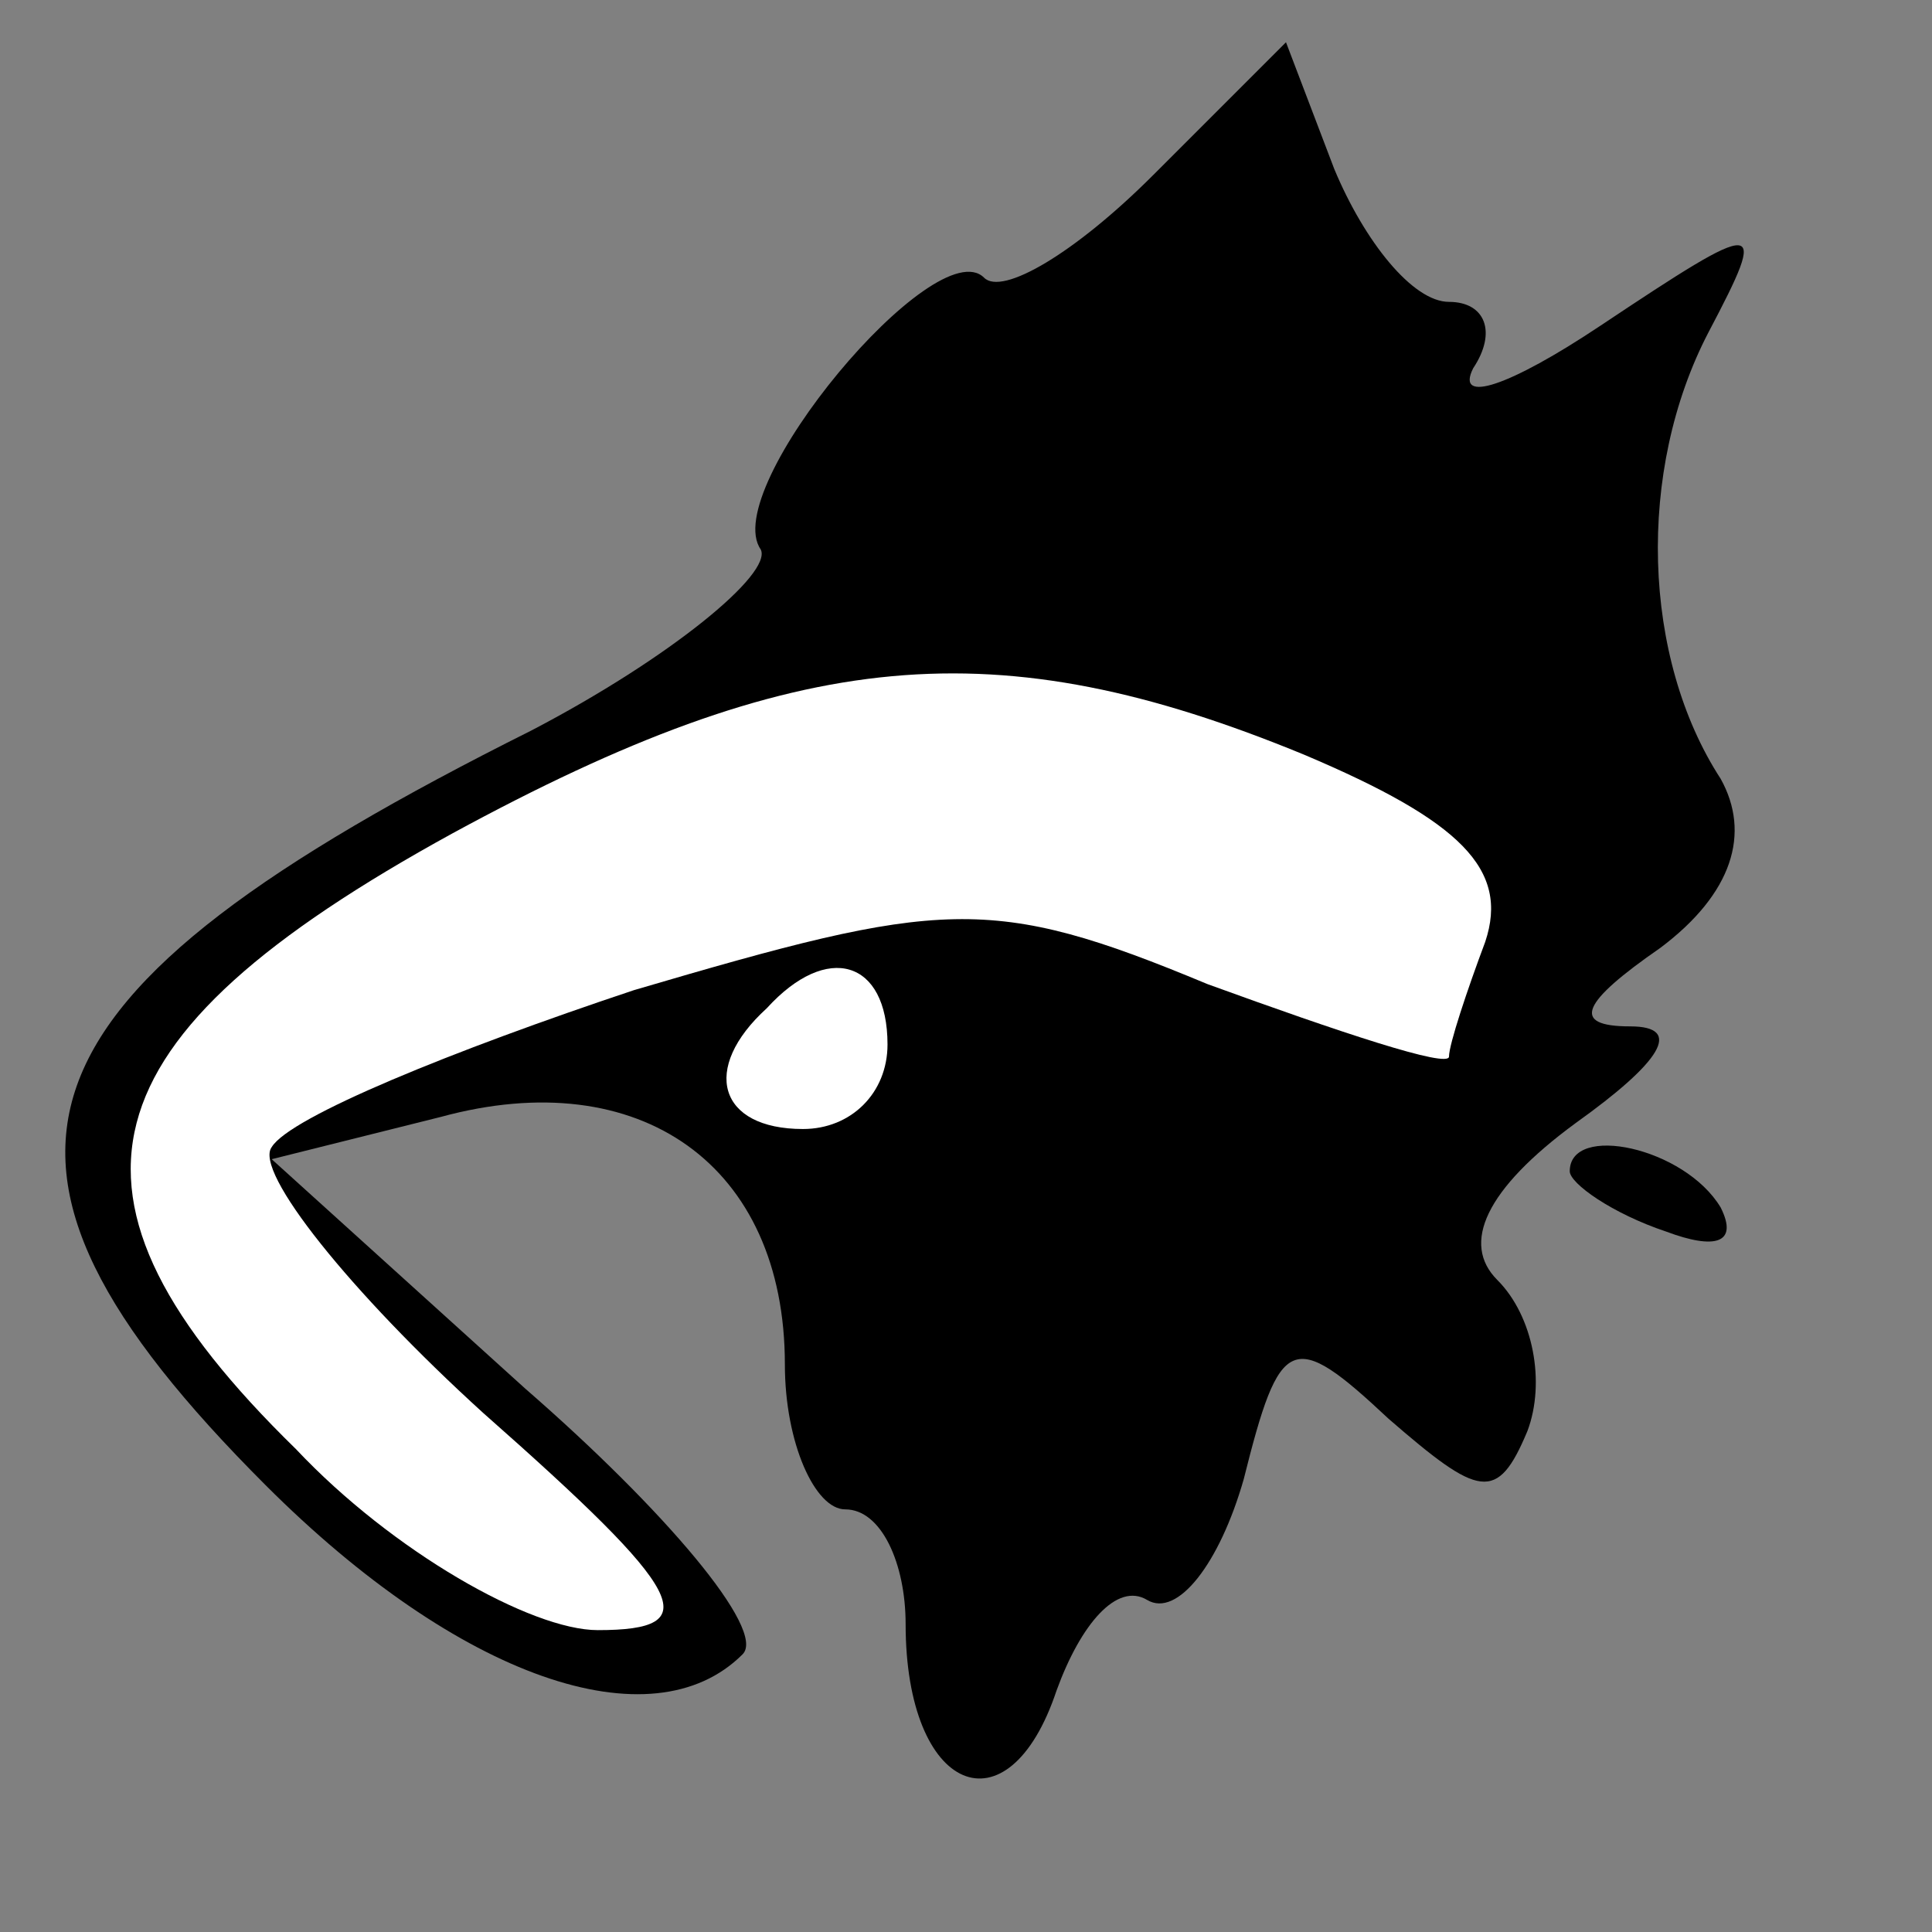 <?xml version="1.0" standalone="no"?>
<!DOCTYPE svg PUBLIC "-//W3C//DTD SVG 20010904//EN"
 "http://www.w3.org/TR/2001/REC-SVG-20010904/DTD/svg10.dtd">
<svg version="1.0" xmlns="http://www.w3.org/2000/svg"
 width="32pt" height="32pt" viewBox="0 0 32 32"
 preserveAspectRatio="xMidYMid meet">
<rect x="0" y="0" width="32" height="32" fill="#808080" stroke="none"/>
<g transform="translate(0,32) scale(0.1,-0.1)"
fill="#000000" stroke="none">
<path fill="#000000" stroke="none" d="M191 291 c-13 -13 -25 -20 -28 -17 -8
8 -44 -35 -37 -45 2 -4 -15 -18 -38 -30 -88 -44 -98 -71 -44 -125 32 -32 64
-43 79 -28 4 4 -13 24 -36 44 l-42 38 28 7 c33 9 57 -8 57 -41 0 -13 5 -24 10
-24 6 0 10 -9 10 -19 0 -28 17 -35 25 -11 4 11 10 18 15 15 5 -3 12 6 16 20 6
24 8 25 24 10 15 -13 18 -14 23 -2 3 8 1 19 -5 25 -6 6 -2 15 13 26 14 10 18
16 9 16 -10 0 -8 4 5 13 12 9 15 19 10 28 -13 20 -14 51 -2 74 10 19 9 19 -18
1 -15 -10 -24 -13 -21 -7 4 6 2 11 -4 11 -6 0 -14 10 -19 22 l-8 21 -22 -22z"/>
<path fill="#ffffff" stroke="none" d="M216 195 c26 -11 34 -19 30 -31 -3 -8
-6 -17 -6 -19 0 -2 -18 4 -40 12 -36 15 -44 14 -95 -1 -30 -10 -57 -21 -60
-26 -3 -4 13 -24 35 -44 34 -30 37 -36 19 -36 -11 0 -34 13 -50 30 -43 42 -36
68 26 102 57 31 90 34 141 13z"/>
<path fill="#ffffff" stroke="none" d="M147 147 c0 -8 -6 -14 -14 -14 -14 0
-17 10 -6 20 10 11 20 8 20 -6z"/>
<path fill="#000000" stroke="none" d="M260 126 c0 -2 7 -7 16 -10 8 -3 12 -2
9 4 -6 10 -25 14 -25 6z"/>
</g>
</svg>
